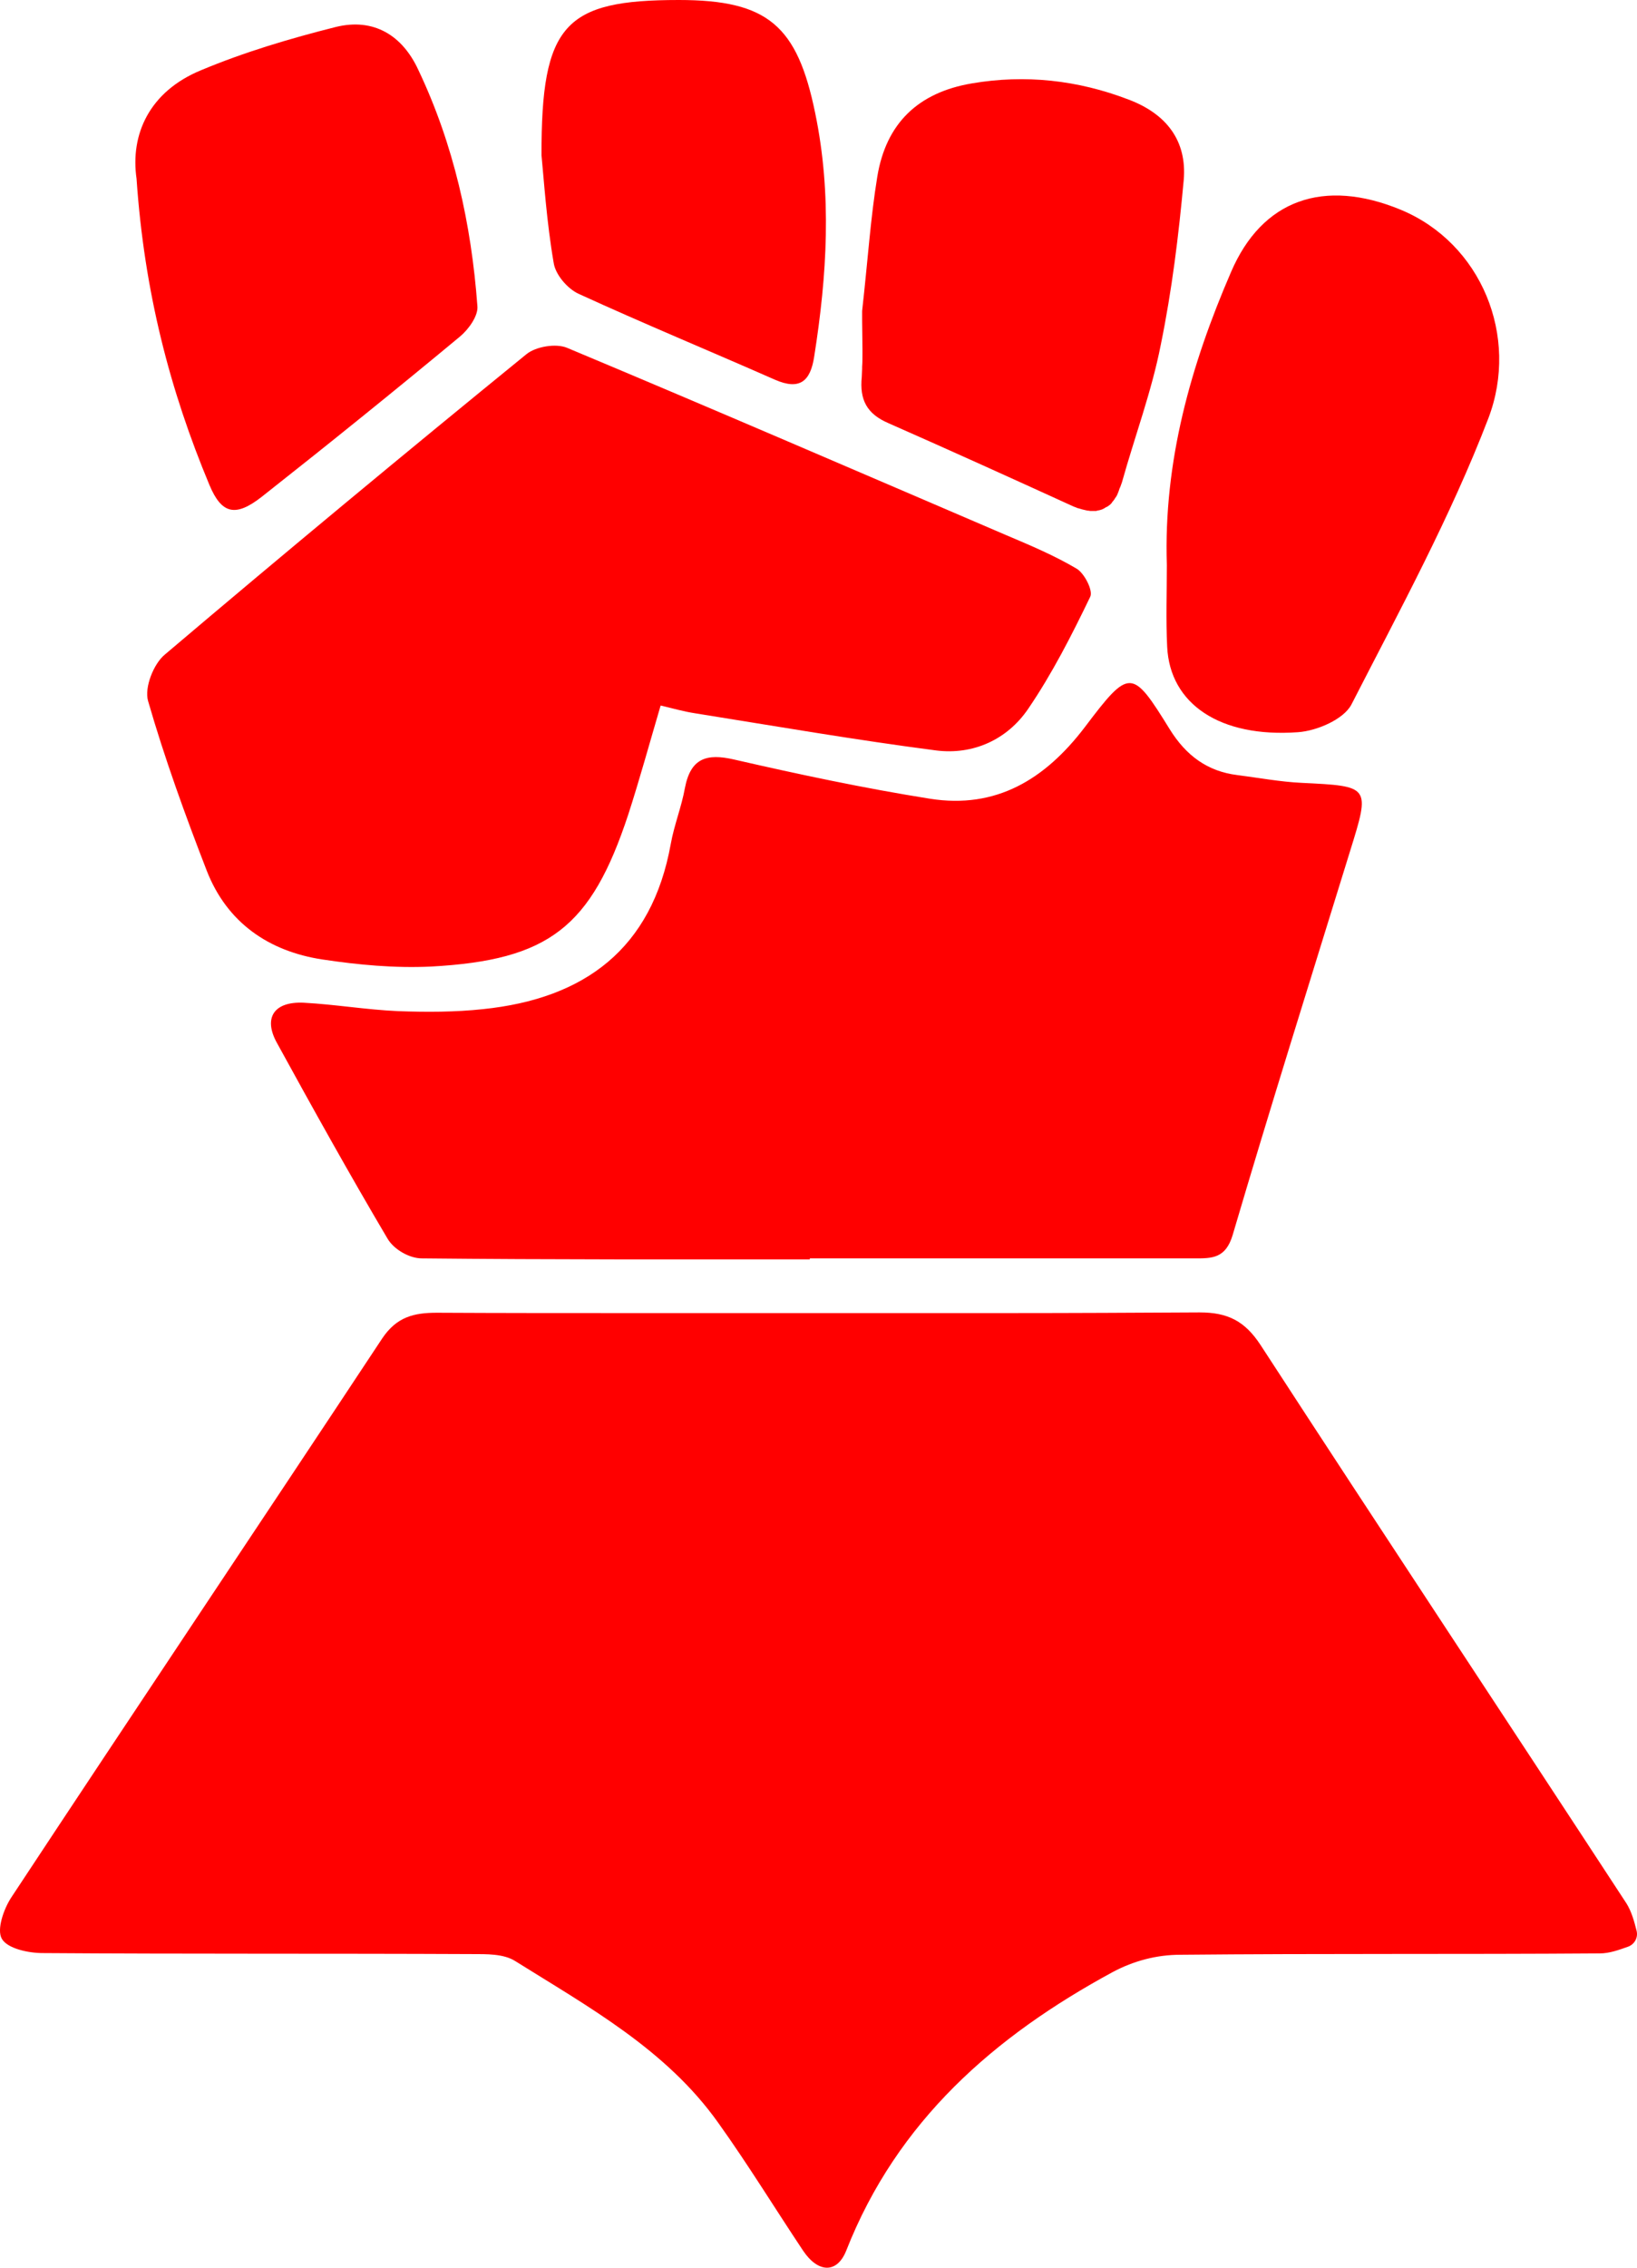 <?xml version="1.0" encoding="UTF-8" standalone="no"?>
<!-- Generator: Adobe Illustrator 21.0.2, SVG Export Plug-In . SVG Version: 6.00 Build 0)  -->

<svg
   xmlns:dc="http://purl.org/dc/elements/1.1/"
   xmlns:cc="http://creativecommons.org/ns#"
   xmlns:rdf="http://www.w3.org/1999/02/22-rdf-syntax-ns#"
   xmlns:svg="http://www.w3.org/2000/svg"
   xmlns="http://www.w3.org/2000/svg"
   xmlns:sodipodi="http://sodipodi.sourceforge.net/DTD/sodipodi-0.dtd"
   xmlns:inkscape="http://www.inkscape.org/namespaces/inkscape"
   version="1.1"
   id="Layer_1"
   x="0px"
   y="0px"
   viewBox="0 0 485.082 671.463"
   xml:space="preserve"
   sodipodi:docname="imperial-fists-symbol.svg"
   width="485.082"
   height="671.463"
   inkscape:version="0.92.3 (2405546, 2018-03-11)"><defs
   id="defs24" /><sodipodi:namedview
   pagecolor="#ffffff"
   bordercolor="#666666"
   borderopacity="1"
   objecttolerance="10"
   gridtolerance="10"
   guidetolerance="10"
   inkscape:pageopacity="0"
   inkscape:pageshadow="2"
   inkscape:window-width="640"
   inkscape:window-height="480"
   id="namedview22"
   showgrid="false"
   inkscape:zoom="0.35150431"
   inkscape:cx="242.5112"
   inkscape:cy="335.76256"
   inkscape:window-x="0"
   inkscape:window-y="0"
   inkscape:window-maximized="0"
   inkscape:current-layer="Layer_1" />
<g
   style="fill:#ff0000"
   id="g19"
   transform="translate(-0.039)">
<g
   id="g17">
	<path
   d="M 482,563.6 C 445.9,508.4 409.5,453.5 373.6,398.3 c -4.7,-7.2 -9.8,-9.7 -18.1,-9.7 -18.8,0.1 -37.7,0.2 -56.5,0.2 -18.8,0 -37.7,0 -56.5,0 -18.8,0 -37.7,0 -56.5,0 -18.8,0 -37.7,0 -56.5,-0.1 -6.8,0 -11.9,1.2 -16.2,7.6 -36.5,55.2 -73.4,110.2 -109.9,165.5 -2.3,3.5 -4.4,9.6 -2.8,12.3 1.7,2.9 7.9,4.2 12.1,4.2 42.4,0.3 84.8,0.1 127.2,0.3 4.3,0 9.3,-0.1 12.7,2 21.9,13.7 44.9,26.3 60.3,48 8.8,12.3 16.7,25.2 25.1,37.8 4.5,6.7 10.1,6.8 12.8,0 15.1,-38.4 43.9,-63.5 79,-82.5 6.2,-3.3 13,-5.1 20,-5.1 41.4,-0.4 82.9,-0.1 124.3,-0.4 2.8,0 5.6,-1 8.4,-2 1.9,-0.7 3,-2.7 2.5,-4.7 -0.7,-2.8 -1.5,-5.7 -3,-8.1 z"
   id="path3"
   inkscape:connector-curvature="0" />
	<path
   d="m 366.7,229.5 c -8.9,-1.1 -15.2,-5.8 -20,-13.5 -11.2,-18.1 -11.9,-18.3 -25.2,-0.7 -11.8,15.5 -26.3,24.3 -45.9,21.2 -19.5,-3.1 -38.8,-7.2 -58,-11.6 -8.2,-1.9 -12.9,-0.4 -14.6,8.4 -1,5.6 -3.2,11 -4.2,16.6 -5.6,31.1 -25.6,45.8 -55.6,48.9 -8.3,0.9 -16.8,0.9 -25.1,0.6 -9.4,-0.4 -18.7,-2 -28.1,-2.5 -8.8,-0.4 -12,4.5 -7.9,11.9 10.7,19.5 21.5,38.9 32.8,58 1.9,3.2 6.5,5.8 10.1,5.8 38.3,0.4 76.7,0.3 115,0.3 0,-0.1 0,-0.2 0,-0.3 38,0 76,0 114,0 5.1,0 9.2,0.1 11.3,-6.9 11.2,-38 23.1,-75.8 34.8,-113.7 6,-19.3 6,-19.2 -14.4,-20.2 -6.3,-0.3 -12.7,-1.5 -19,-2.3 z"
   id="path5"
   inkscape:connector-curvature="0" />
	<path
   d="m 43.9,207.5 c 4.9,17 11,33.8 17.4,50.3 6,15.4 18.4,23.9 34.3,26.3 10.6,1.6 21.4,2.6 32.1,2.1 35.1,-1.9 47.5,-11.7 58.5,-45 3.4,-10.5 6.3,-21.1 9.6,-32.3 3.8,0.9 6.9,1.8 10.2,2.3 23.8,3.8 47.5,7.9 71.4,11 11,1.4 21.1,-3.2 27.3,-12.3 7.1,-10.4 12.9,-21.8 18.4,-33.2 0.9,-1.8 -1.7,-6.9 -4,-8.3 -6.6,-3.9 -13.7,-6.9 -20.8,-9.9 -43.4,-18.6 -86.7,-37.3 -130.2,-55.5 -3.3,-1.4 -9.3,-0.4 -12.1,1.9 -36,29.3 -71.7,58.9 -107.1,88.9 -3.4,2.8 -6.1,9.8 -5,13.7 z"
   id="path7"
   inkscape:connector-curvature="0" />
	<path
   d="m 345.8,167.3 c 0,8.1 -0.3,16.1 0.1,24.2 0.8,16.9 15.6,27 38.8,25.3 5.6,-0.4 13.5,-3.8 15.8,-8.2 14.3,-27.9 29.4,-55.6 40.6,-84.8 9.2,-24.2 -2.1,-51.8 -26,-61.7 -22.8,-9.4 -41.1,-3 -50.3,18.5 -11.9,27.5 -20,56.1 -19,86.7 z"
   id="path9"
   inkscape:connector-curvature="0" />
	<path
   d="m 62.1,143.6 c 3.6,8.6 7.7,9.6 15.5,3.5 19.8,-15.6 39.4,-31.4 58.8,-47.5 2.5,-2.1 5.4,-6.1 5.1,-9 C 139.7,66.3 134.5,42.8 124,20.7 119.3,10.5 110.8,5.2 99.5,8 86,11.4 72.5,15.4 59.6,20.8 c -15.3,6.3 -21,19 -19.1,32.1 2.3,33.6 9.9,62.7 21.6,90.7 z"
   id="path11"
   inkscape:connector-curvature="0" />
	<path
   d="m 263.3,125.3 c 0,0 0,0 0,0 18.4,8.1 36.7,16.4 54.9,24.7 0.3,0.1 0.5,0.2 0.8,0.3 0.2,0.1 0.4,0.2 0.6,0.2 0.4,0.1 0.7,0.2 1,0.3 0.1,0 0.3,0.1 0.4,0.1 0.5,0.1 0.9,0.2 1.3,0.3 0.1,0 0.2,0 0.3,0 0.3,0.1 0.6,0.1 1,0.1 0.1,0 0.3,0 0.4,0 0.2,0 0.5,0 0.7,0 0.2,0 0.3,0 0.4,-0.1 0.2,0 0.4,-0.1 0.6,-0.1 0.1,0 0.3,-0.1 0.4,-0.1 0.2,-0.1 0.4,-0.1 0.6,-0.2 0.1,-0.1 0.3,-0.1 0.4,-0.2 0.2,-0.1 0.3,-0.2 0.5,-0.3 0.1,-0.1 0.3,-0.2 0.4,-0.2 0.2,-0.1 0.3,-0.2 0.5,-0.3 0.1,-0.1 0.2,-0.2 0.4,-0.3 0.1,-0.1 0.3,-0.3 0.4,-0.4 0.1,-0.1 0.2,-0.2 0.3,-0.4 0.1,-0.2 0.3,-0.3 0.4,-0.5 0.1,-0.1 0.2,-0.3 0.3,-0.4 0.1,-0.2 0.2,-0.4 0.4,-0.6 0.1,-0.2 0.2,-0.3 0.3,-0.5 0.1,-0.2 0.2,-0.5 0.3,-0.7 0.1,-0.2 0.1,-0.3 0.2,-0.5 0.1,-0.3 0.2,-0.6 0.3,-0.9 0.1,-0.1 0.1,-0.3 0.2,-0.4 0.2,-0.5 0.3,-0.9 0.5,-1.4 3.8,-13.6 8.8,-26.9 11.5,-40.7 3.3,-16.1 5.3,-32.4 6.8,-48.8 1,-11.7 -5.2,-19.6 -16.3,-23.8 -15.1,-5.8 -30.7,-7.5 -46.5,-4.8 -15.9,2.7 -25.4,11.8 -28,27.6 -2,12.2 -2.8,24.7 -4.5,39.8 0,0.9 0,1.9 0,2.9 0,2.5 0.1,5.3 0.1,8.4 0,0.5 0,0.9 0,1.4 0,1.2 0,2.5 -0.1,3.8 0,0.2 0,0.4 0,0.6 0,0.8 -0.1,1.6 -0.1,2.4 0,0 0,0 0,0 -0.7,6.9 1.6,11 7.9,13.7 z"
   id="path13"
   inkscape:connector-curvature="0" />
	<path
   d="m 171.5,87 c 19.2,8.8 38.8,16.9 58.1,25.4 7.5,3.3 10.6,0.4 11.7,-6.8 3.8,-24 5.3,-48 0.3,-72.1 C 236.3,7.6 227.6,0 201.2,0 c -33.8,0 -40.8,7.1 -40.7,46 0.7,7.1 1.5,19.6 3.6,31.8 0.5,3.5 4.1,7.7 7.4,9.2 z"
   id="path15"
   inkscape:connector-curvature="0" />
</g>
</g></svg>